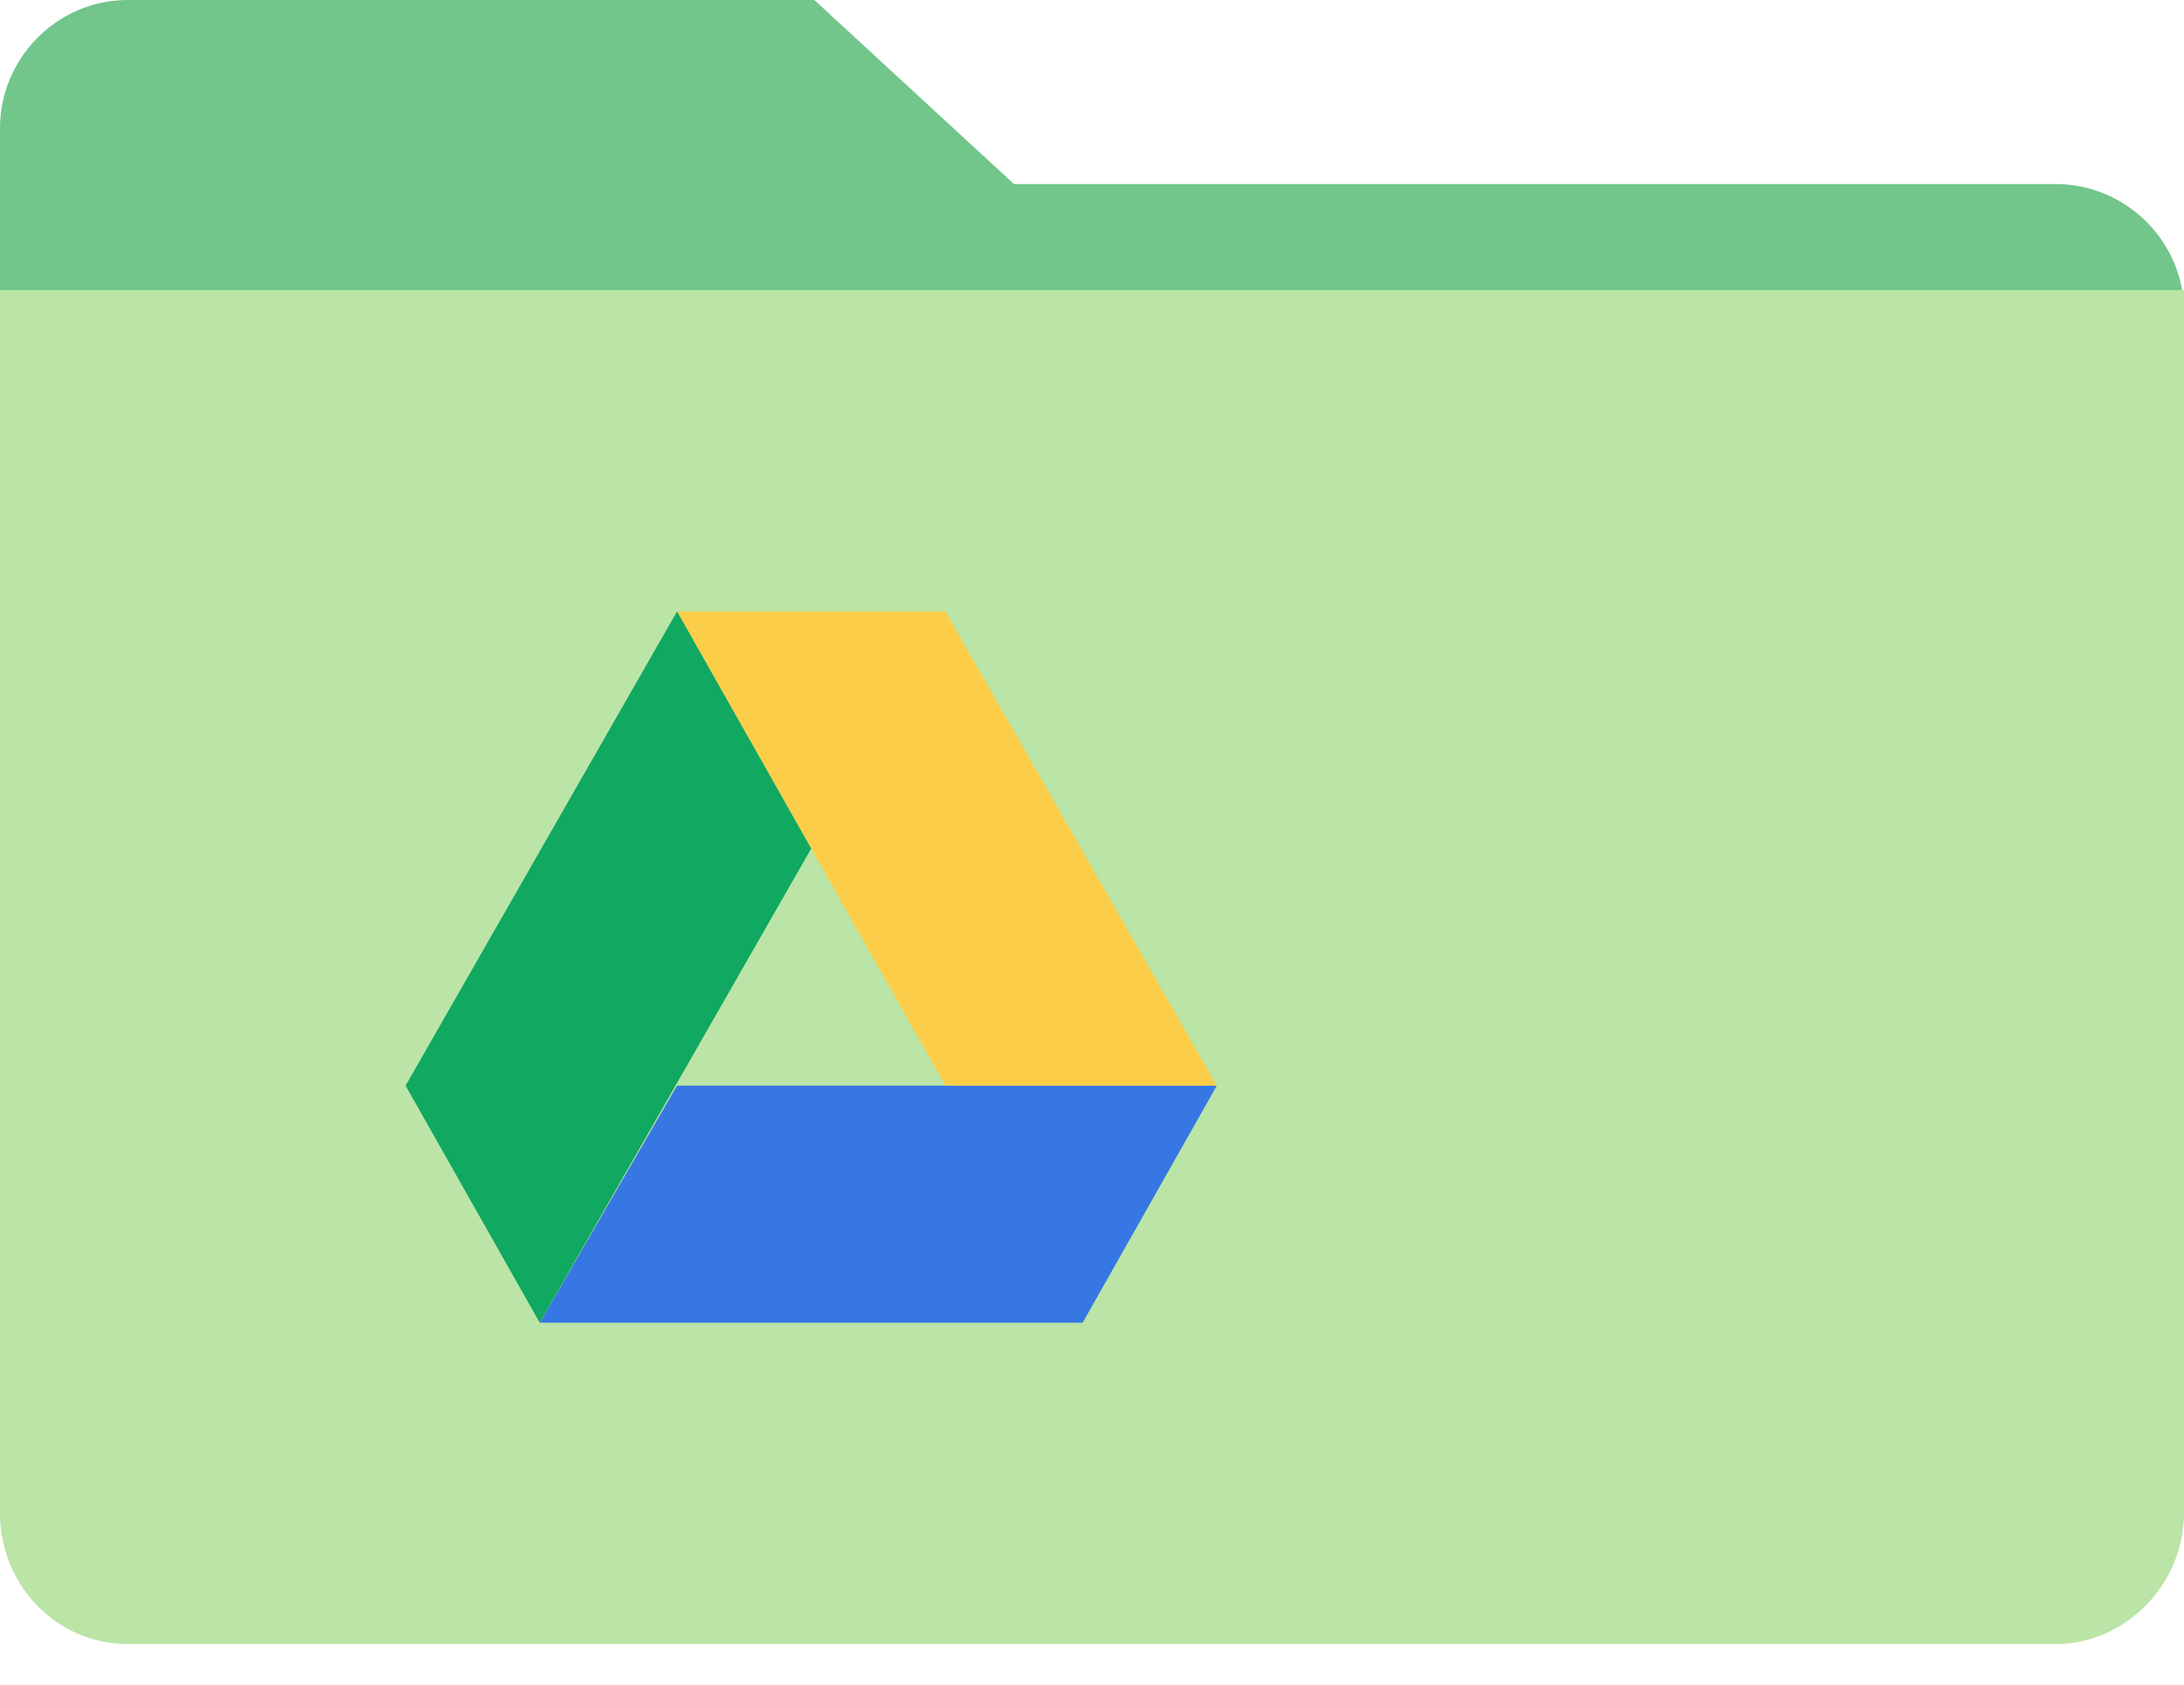 <?xml version="1.0" encoding="UTF-8"?>
<!DOCTYPE svg PUBLIC "-//W3C//DTD SVG 1.1//EN" "http://www.w3.org/Graphics/SVG/1.1/DTD/svg11.dtd">
<svg xmlns="http://www.w3.org/2000/svg" xml:space="preserve" width="70px" height="54px" version="1.1" shape-rendering="geometricPrecision" text-rendering="geometricPrecision" image-rendering="optimizeQuality" fill-rule="evenodd" clip-rule="evenodd"
viewBox="0 0 700 540"
 xmlns:xlink="http://www.w3.org/1999/xlink">
 <g id="Layer_x0020_1">
  <path fill="#72C58B" d="M0 105l700 0 0 -5c0,-23 -19,-41 -41,-41l-334 0 -64 -59 -220 0c-23,0 -41,19 -41,41l0 64z"/>
  <path fill="#BAE5A6" d="M0 93l700 0 0 392c0,23 -19,42 -41,42l-618 0c-23,0 -41,-19 -41,-42l0 -392z"/>
  <polygon fill="#3777E3" points="173,424 217,348 390,348 347,424 "/>
  <polygon fill="#FCCD48" points="303,348 390,348 303,196 217,196 "/>
  <polygon fill="#11A861" points="130,348 173,424 260,272 217,196 "/>
 </g>
</svg>
